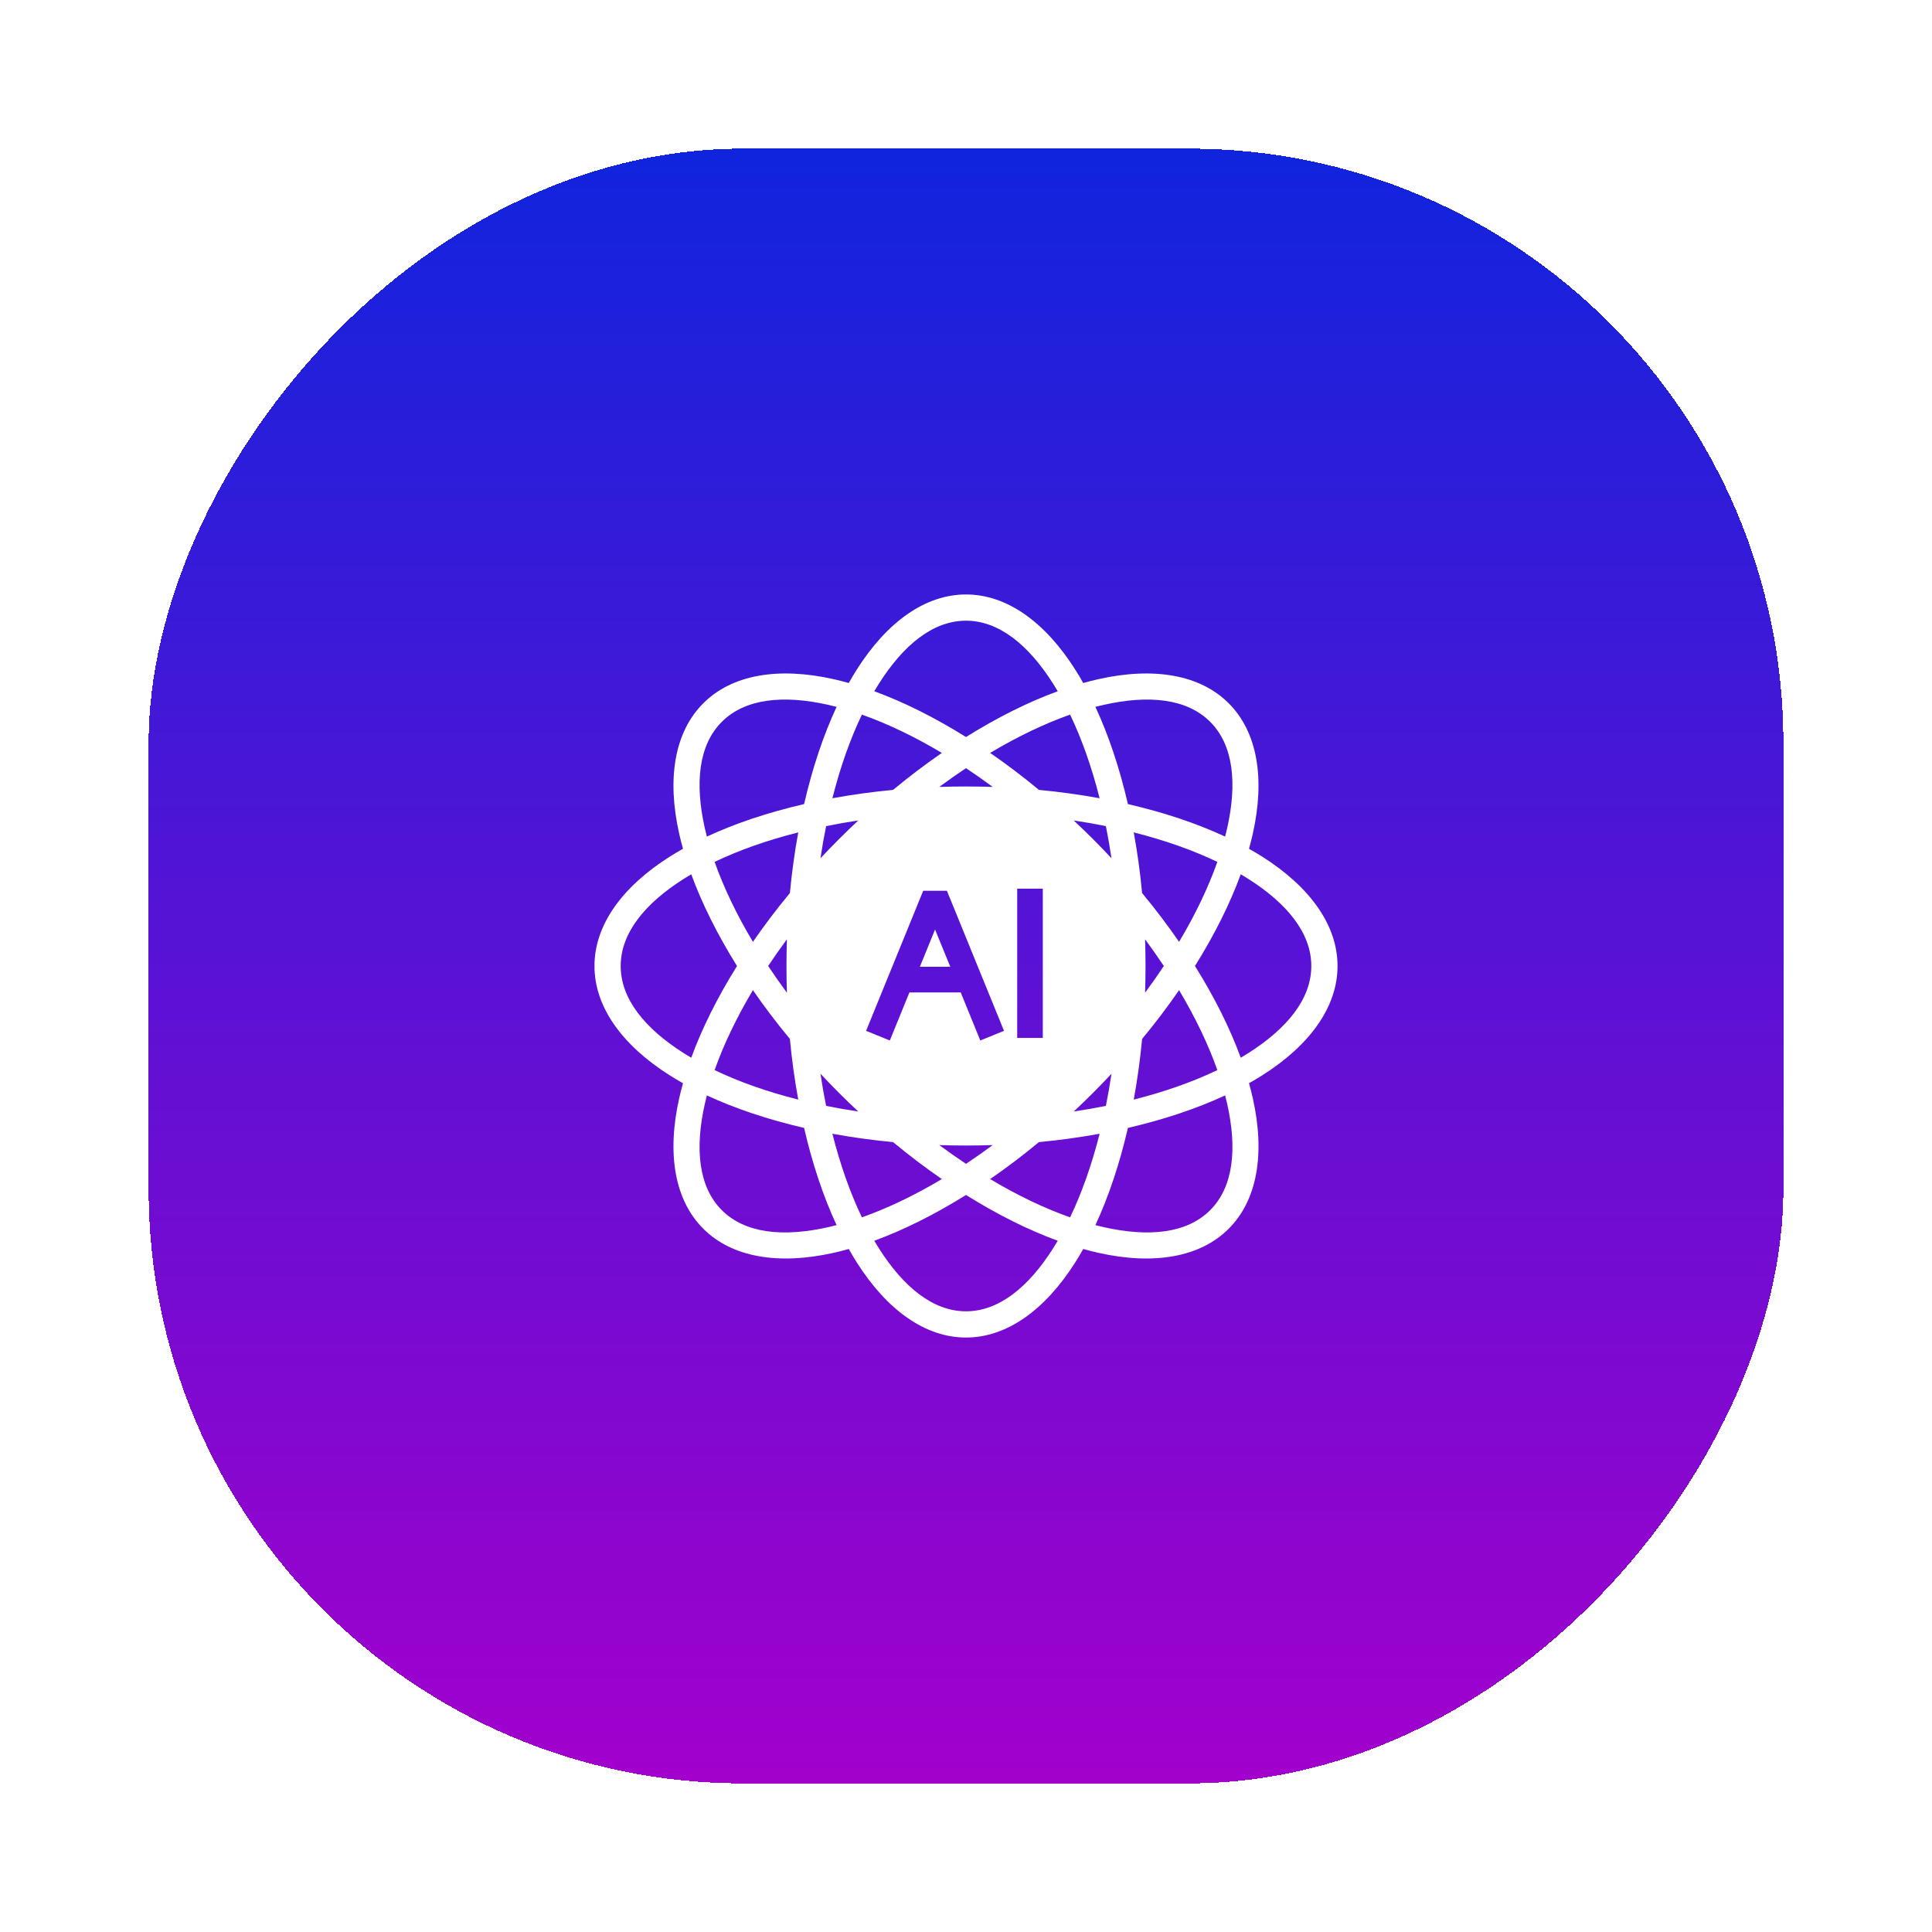 <svg xmlns="http://www.w3.org/2000/svg" width="52" height="52" viewBox="0 0 52 52" fill="none">
    <g filter="url(#filter0_d_1401_1849)">
        <rect width="44" height="44" rx="16" transform="matrix(-1 0 0 1 48 0)"
            fill="url(#paint0_linear_1401_1849)" shape-rendering="crispEdges" />
        <path fill-rule="evenodd" clip-rule="evenodd"
            d="M18.383 25.155C18.259 25.086 18.141 25.015 18.026 24.943C16.733 24.124 16 23.092 16 22C16 20.908 16.733 19.876 18.026 19.057C18.141 18.985 18.259 18.914 18.383 18.845C18.345 18.709 18.311 18.575 18.281 18.443C17.945 16.949 18.156 15.701 18.929 14.929C19.701 14.156 20.949 13.945 22.443 14.281C22.575 14.311 22.709 14.345 22.845 14.383C22.914 14.259 22.985 14.141 23.057 14.027C23.876 12.733 24.908 12 26 12C27.092 12 28.124 12.733 28.943 14.027C29.015 14.141 29.086 14.259 29.155 14.383C29.291 14.345 29.425 14.311 29.557 14.281C31.051 13.945 32.299 14.157 33.071 14.929C33.843 15.701 34.054 16.949 33.719 18.443C33.689 18.575 33.655 18.709 33.617 18.845C33.74 18.914 33.859 18.985 33.973 19.057C35.267 19.876 36 20.908 36 22C36 23.092 35.267 24.124 33.973 24.943C33.859 25.015 33.74 25.086 33.617 25.155C33.655 25.291 33.689 25.425 33.719 25.557C34.054 27.051 33.843 28.299 33.071 29.071C32.299 29.843 31.051 30.054 29.557 29.719C29.425 29.689 29.291 29.655 29.155 29.617C29.086 29.74 29.015 29.859 28.943 29.973C28.124 31.267 27.092 32 26 32C24.908 32 23.876 31.267 23.057 29.973C22.985 29.859 22.914 29.74 22.845 29.617C22.709 29.655 22.575 29.689 22.443 29.719C20.949 30.054 19.701 29.843 18.929 29.071C18.156 28.299 17.945 27.051 18.281 25.557C18.311 25.425 18.345 25.291 18.383 25.155ZM18.605 19.531C18.537 19.572 18.47 19.613 18.404 19.654C17.356 20.318 16.706 21.115 16.706 22C16.706 22.885 17.356 23.682 18.404 24.346C18.47 24.387 18.537 24.428 18.605 24.469C18.893 23.681 19.308 22.847 19.837 22C19.308 21.153 18.893 20.319 18.605 19.531ZM22.517 15.025C22.44 15.005 22.363 14.987 22.288 14.97C21.077 14.698 20.054 14.802 19.428 15.428C18.802 16.054 18.698 17.077 18.97 18.288C18.987 18.363 19.005 18.44 19.025 18.517C19.786 18.163 20.669 17.867 21.642 17.642C21.867 16.669 22.163 15.786 22.517 15.025ZM28.469 14.605C28.428 14.537 28.387 14.47 28.346 14.404C27.682 13.356 26.885 12.706 26 12.706C25.115 12.706 24.318 13.356 23.654 14.404C23.613 14.47 23.572 14.537 23.531 14.605C24.319 14.893 25.153 15.308 26 15.837C26.847 15.308 27.681 14.893 28.469 14.605ZM32.974 18.517C32.994 18.44 33.013 18.363 33.03 18.288C33.302 17.077 33.198 16.054 32.572 15.428C31.946 14.802 30.922 14.698 29.712 14.97C29.636 14.987 29.56 15.005 29.483 15.025C29.836 15.786 30.133 16.669 30.358 17.642C31.331 17.867 32.214 18.163 32.974 18.517ZM33.395 24.469C33.463 24.428 33.53 24.387 33.596 24.346C34.644 23.682 35.294 22.885 35.294 22C35.294 21.115 34.644 20.318 33.596 19.654C33.53 19.613 33.463 19.572 33.395 19.531C33.107 20.319 32.692 21.153 32.163 22C32.692 22.847 33.107 23.681 33.395 24.469ZM29.483 28.974C29.56 28.994 29.636 29.013 29.712 29.03C30.922 29.302 31.946 29.198 32.572 28.572C33.198 27.946 33.302 26.922 33.03 25.712C33.013 25.636 32.994 25.56 32.974 25.483C32.214 25.836 31.331 26.133 30.358 26.358C30.133 27.331 29.836 28.214 29.483 28.974ZM23.531 29.395C23.572 29.463 23.613 29.53 23.654 29.596C24.318 30.644 25.115 31.294 26 31.294C26.885 31.294 27.682 30.644 28.346 29.596C28.387 29.53 28.428 29.463 28.469 29.395C27.681 29.107 26.847 28.692 26 28.163C25.153 28.692 24.319 29.107 23.531 29.395ZM19.025 25.483C19.005 25.56 18.987 25.636 18.97 25.712C18.698 26.922 18.802 27.946 19.428 28.572C20.054 29.198 21.077 29.302 22.288 29.03C22.363 29.013 22.44 28.994 22.517 28.974C22.163 28.214 21.867 27.331 21.642 26.358C20.669 26.133 19.786 25.836 19.025 25.483ZM21.485 18.404C20.65 18.615 19.891 18.883 19.234 19.198C19.477 19.884 19.823 20.61 20.265 21.35C20.567 20.912 20.899 20.472 21.26 20.037C21.313 19.474 21.389 18.928 21.485 18.404ZM20.265 22.65C19.823 23.39 19.477 24.115 19.234 24.802C19.891 25.117 20.65 25.385 21.485 25.596C21.389 25.072 21.313 24.526 21.26 23.963C20.899 23.528 20.567 23.088 20.265 22.65ZM25.35 16.265C24.61 15.823 23.884 15.477 23.198 15.234C22.883 15.891 22.615 16.65 22.404 17.485C22.928 17.389 23.474 17.313 24.037 17.26C24.472 16.899 24.912 16.567 25.35 16.265ZM29.596 17.485C29.385 16.65 29.117 15.891 28.802 15.234C28.115 15.477 27.39 15.823 26.65 16.265C27.088 16.567 27.528 16.899 27.963 17.26C28.526 17.313 29.072 17.389 29.596 17.485ZM31.735 21.35C32.176 20.61 32.523 19.884 32.765 19.198C32.108 18.883 31.35 18.615 30.515 18.404C30.611 18.928 30.687 19.474 30.74 20.037C31.101 20.472 31.433 20.912 31.735 21.35ZM30.515 25.596C31.35 25.385 32.108 25.117 32.765 24.802C32.523 24.115 32.176 23.39 31.735 22.65C31.433 23.088 31.101 23.528 30.74 23.963C30.687 24.526 30.611 25.072 30.515 25.596ZM26.65 27.735C27.39 28.177 28.115 28.523 28.802 28.765C29.117 28.108 29.385 27.35 29.596 26.515C29.072 26.611 28.526 26.687 27.963 26.74C27.528 27.101 27.088 27.433 26.65 27.735ZM22.404 26.515C22.615 27.35 22.883 28.108 23.198 28.765C23.884 28.523 24.61 28.177 25.35 27.735C24.912 27.433 24.472 27.101 24.037 26.74C23.474 26.687 22.928 26.611 22.404 26.515ZM21.18 21.281C21.002 21.521 20.834 21.761 20.675 22C20.834 22.239 21.002 22.479 21.18 22.719C21.172 22.481 21.168 22.242 21.168 22C21.168 21.758 21.172 21.519 21.18 21.281ZM22.235 18.235C22.178 18.516 22.127 18.805 22.083 19.1C22.246 18.927 22.412 18.754 22.583 18.583C22.754 18.412 22.927 18.246 23.1 18.083C22.805 18.127 22.516 18.178 22.235 18.235ZM22.083 24.9C22.127 25.195 22.178 25.484 22.235 25.765C22.516 25.822 22.805 25.872 23.1 25.916C22.927 25.754 22.754 25.588 22.583 25.417C22.412 25.246 22.246 25.073 22.083 24.9ZM26 16.675C25.761 16.834 25.521 17.002 25.281 17.18C25.519 17.172 25.758 17.168 26 17.168C26.242 17.168 26.481 17.172 26.719 17.18C26.479 17.002 26.239 16.834 26 16.675ZM29.765 18.235C29.484 18.178 29.195 18.127 28.9 18.083C29.073 18.246 29.246 18.412 29.417 18.583C29.588 18.754 29.754 18.927 29.916 19.1C29.872 18.805 29.822 18.516 29.765 18.235ZM31.325 22C31.166 21.761 30.997 21.521 30.82 21.281C30.828 21.519 30.832 21.758 30.832 22C30.832 22.242 30.828 22.481 30.82 22.719C30.997 22.479 31.166 22.239 31.325 22ZM29.765 25.765C29.822 25.484 29.872 25.195 29.916 24.9C29.754 25.073 29.588 25.246 29.417 25.417C29.246 25.588 29.073 25.754 28.9 25.916C29.195 25.872 29.484 25.822 29.765 25.765ZM26 27.325C26.239 27.166 26.479 26.997 26.719 26.82C26.481 26.828 26.242 26.832 26 26.832C25.758 26.832 25.519 26.828 25.281 26.82C25.521 26.997 25.761 27.166 26 27.325ZM24.477 22.711L23.95 24.005L23.311 23.745L24.848 19.975H25.486L27.023 23.745L26.385 24.005L25.858 22.711H24.477ZM25.577 22.021L25.167 21.018L24.758 22.021H25.577ZM27.378 19.919H28.067V23.936H27.378V19.919Z"
            fill="white" />
    </g>
    <defs>
        <filter id="filter0_d_1401_1849" x="0" y="0" width="52" height="52"
            filterUnits="userSpaceOnUse" color-interpolation-filters="sRGB">
            <feFlood flood-opacity="0" result="BackgroundImageFix" />
            <feColorMatrix in="SourceAlpha" type="matrix"
                values="0 0 0 0 0 0 0 0 0 0 0 0 0 0 0 0 0 0 127 0" result="hardAlpha" />
            <feOffset dy="4" />
            <feGaussianBlur stdDeviation="2" />
            <feComposite in2="hardAlpha" operator="out" />
            <feColorMatrix type="matrix" values="0 0 0 0 0 0 0 0 0 0 0 0 0 0 0 0 0 0 0.15 0" />
            <feBlend mode="normal" in2="BackgroundImageFix" result="effect1_dropShadow_1401_1849" />
            <feBlend mode="normal" in="SourceGraphic" in2="effect1_dropShadow_1401_1849"
                result="shape" />
        </filter>
        <linearGradient id="paint0_linear_1401_1849" x1="22" y1="0" x2="22" y2="44"
            gradientUnits="userSpaceOnUse">
            <stop stop-color="#1024DD" />
            <stop offset="1" stop-color="#A300CC" />
        </linearGradient>
    </defs>
</svg>